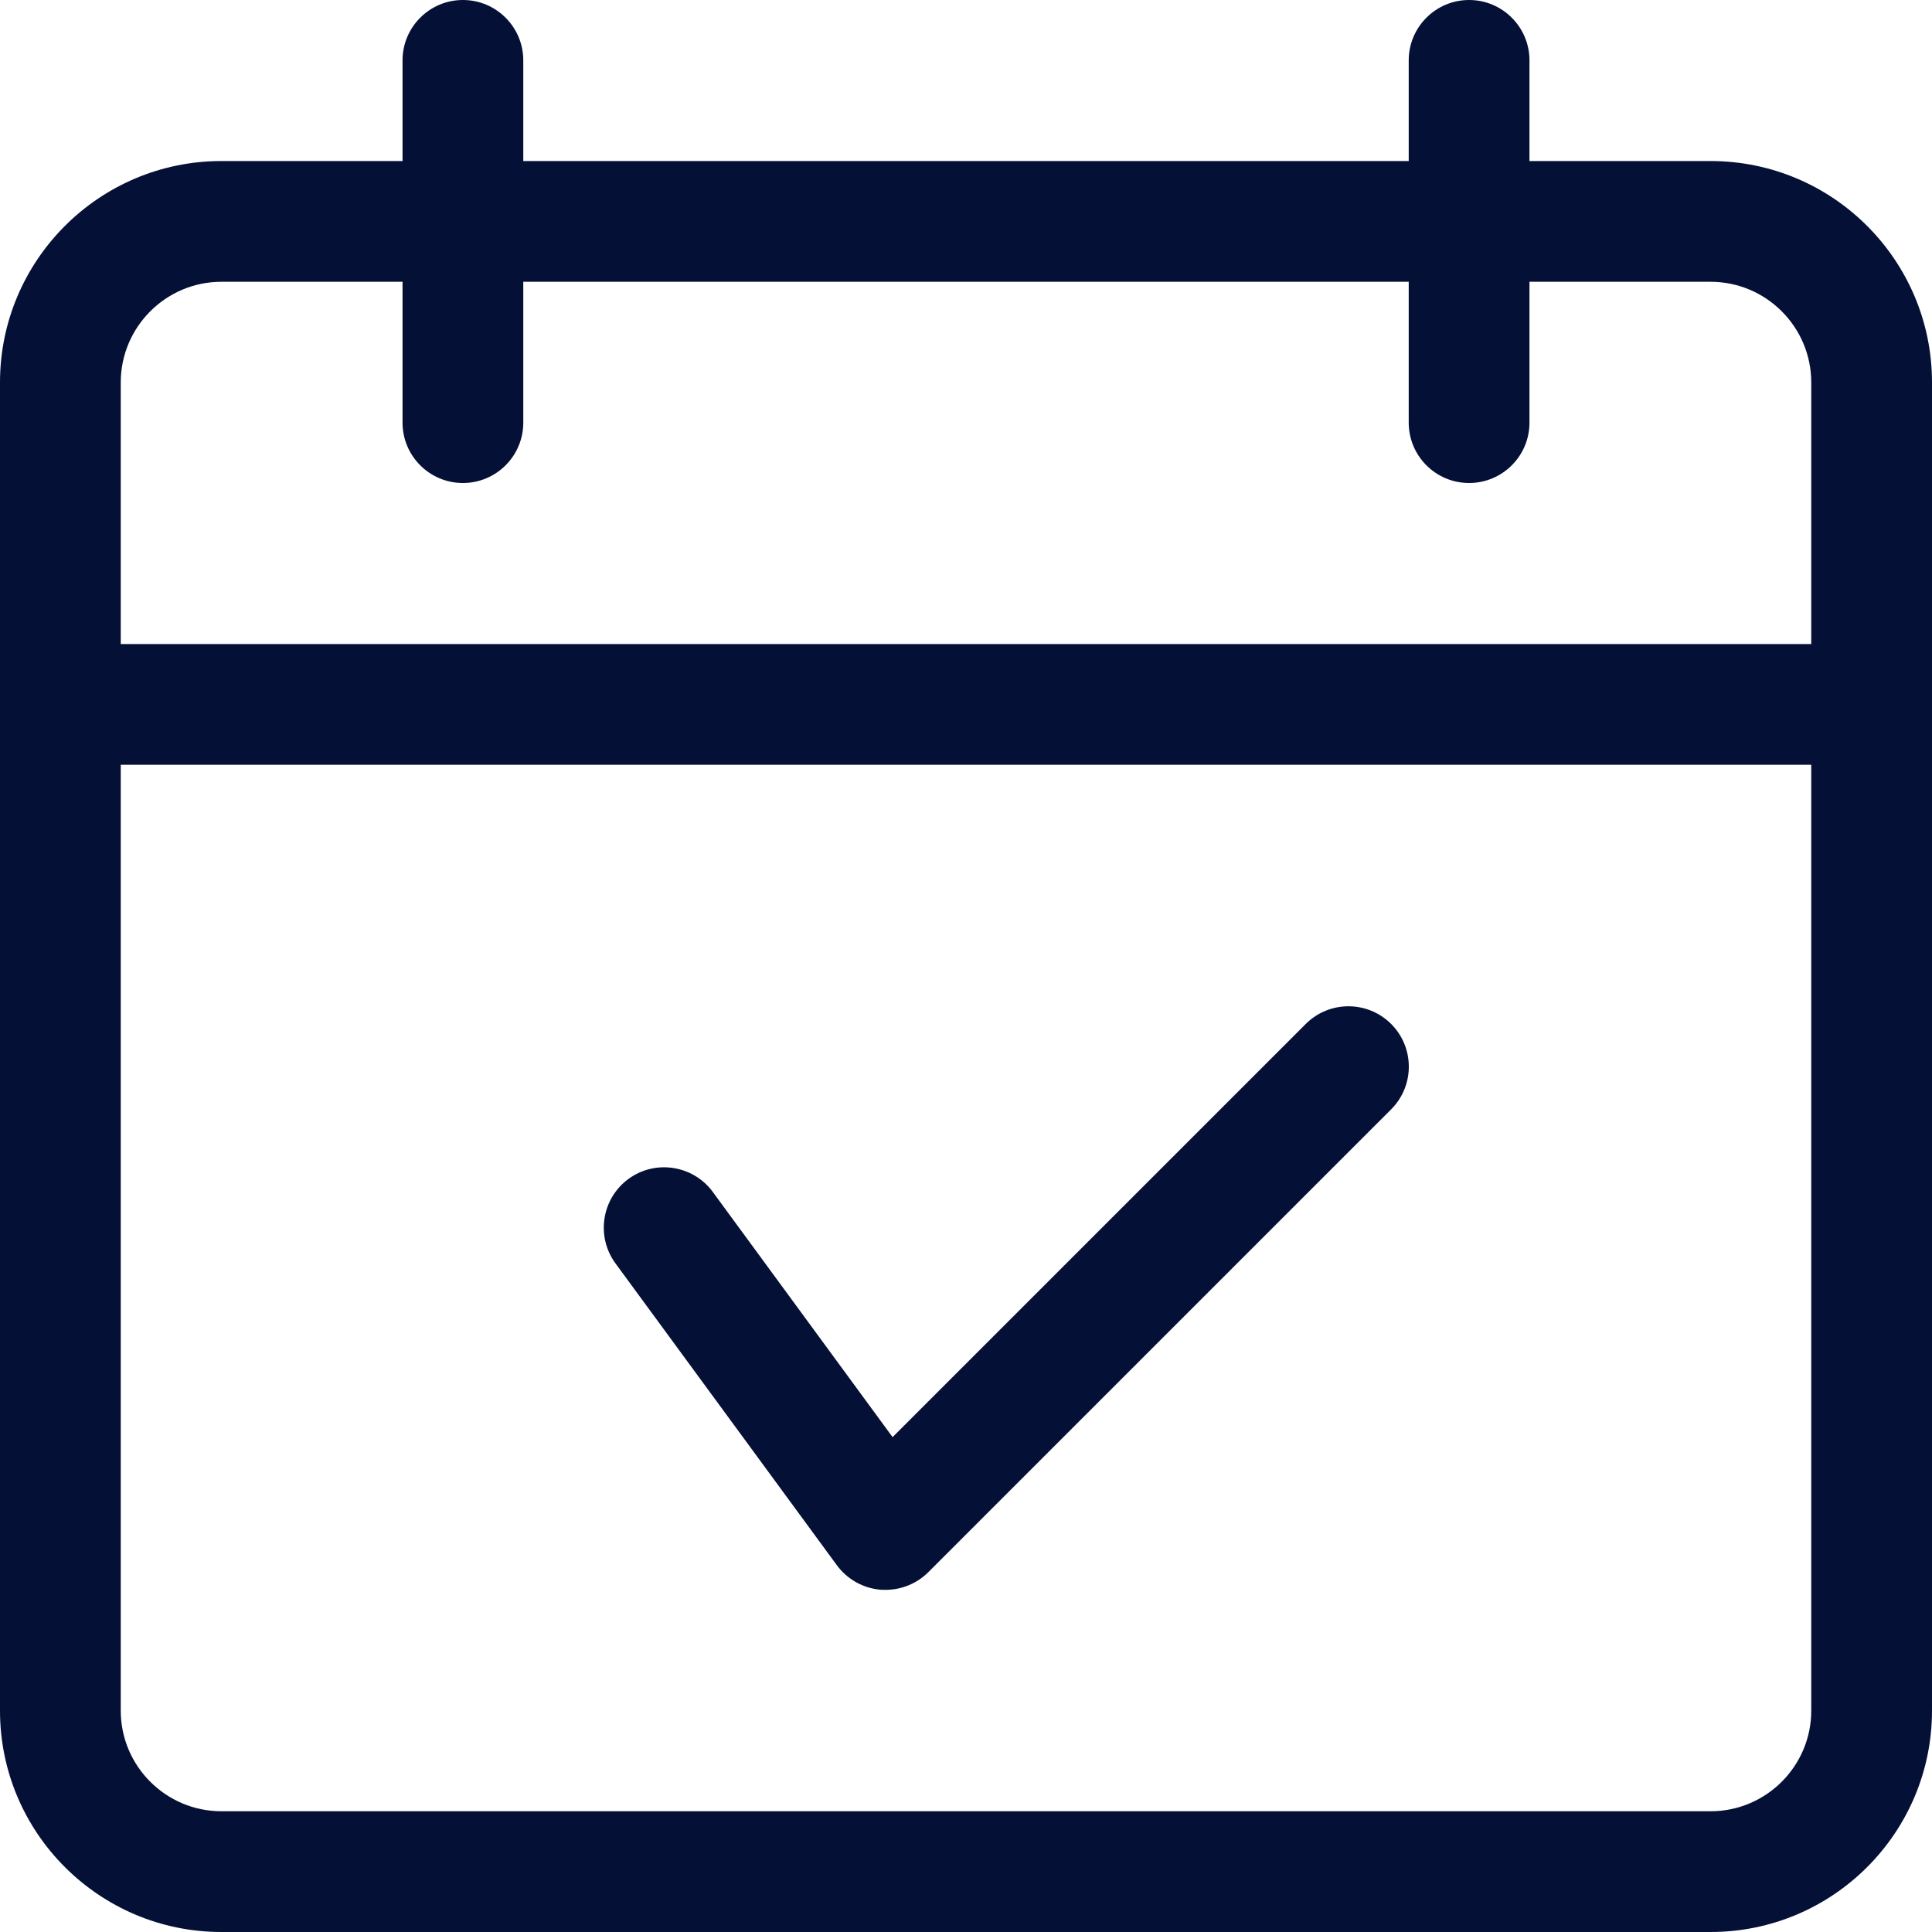 <svg width="20" height="20" viewBox="0 0 20 20" fill="none" xmlns="http://www.w3.org/2000/svg">
<g clip-path="url(#clip0_621_9604)">
<path d="M9.167 16.458C9.151 16.458 9.135 16.458 9.119 16.457C8.938 16.443 8.771 16.35 8.663 16.203L6.371 13.078C6.167 12.799 6.228 12.408 6.506 12.204C6.783 12.001 7.175 12.061 7.379 12.339L9.24 14.877L13.517 10.6C13.761 10.356 14.157 10.356 14.401 10.6C14.645 10.844 14.645 11.24 14.401 11.484L9.609 16.276C9.491 16.393 9.332 16.458 9.167 16.458Z" fill="#051036"/>
<path d="M17.708 20H2.292C1.028 20 0 18.973 0 17.709V3.959C0 2.694 1.028 1.667 2.292 1.667H17.708C18.973 1.667 20 2.694 20 3.959V17.709C20 18.973 18.973 20 17.708 20ZM2.292 2.917C1.718 2.917 1.25 3.384 1.25 3.959V17.709C1.25 18.283 1.718 18.75 2.292 18.75H17.708C18.282 18.75 18.75 18.283 18.75 17.709V3.959C18.75 3.384 18.282 2.917 17.708 2.917H2.292Z" fill="#051036"/>
<path d="M19.375 7.917H0.625C0.28 7.917 0 7.637 0 7.292C0 6.947 0.28 6.667 0.625 6.667H19.375C19.72 6.667 20 6.947 20 7.292C20 7.637 19.72 7.917 19.375 7.917Z" fill="#051036"/>
<path d="M4.792 5C4.447 5 4.167 4.72 4.167 4.375V0.625C4.167 0.28 4.447 0 4.792 0C5.137 0 5.417 0.28 5.417 0.625V4.375C5.417 4.72 5.137 5 4.792 5Z" fill="#051036"/>
<path d="M15.208 5C14.863 5 14.583 4.72 14.583 4.375V0.625C14.583 0.28 14.863 0 15.208 0C15.553 0 15.833 0.28 15.833 0.625V4.375C15.833 4.72 15.553 5 15.208 5Z" fill="#051036"/>
</g>
<defs>
<clipPath id="clip0_621_9604">
<rect width="20" height="20" fill="white"/>
</clipPath>
</defs>
</svg>
